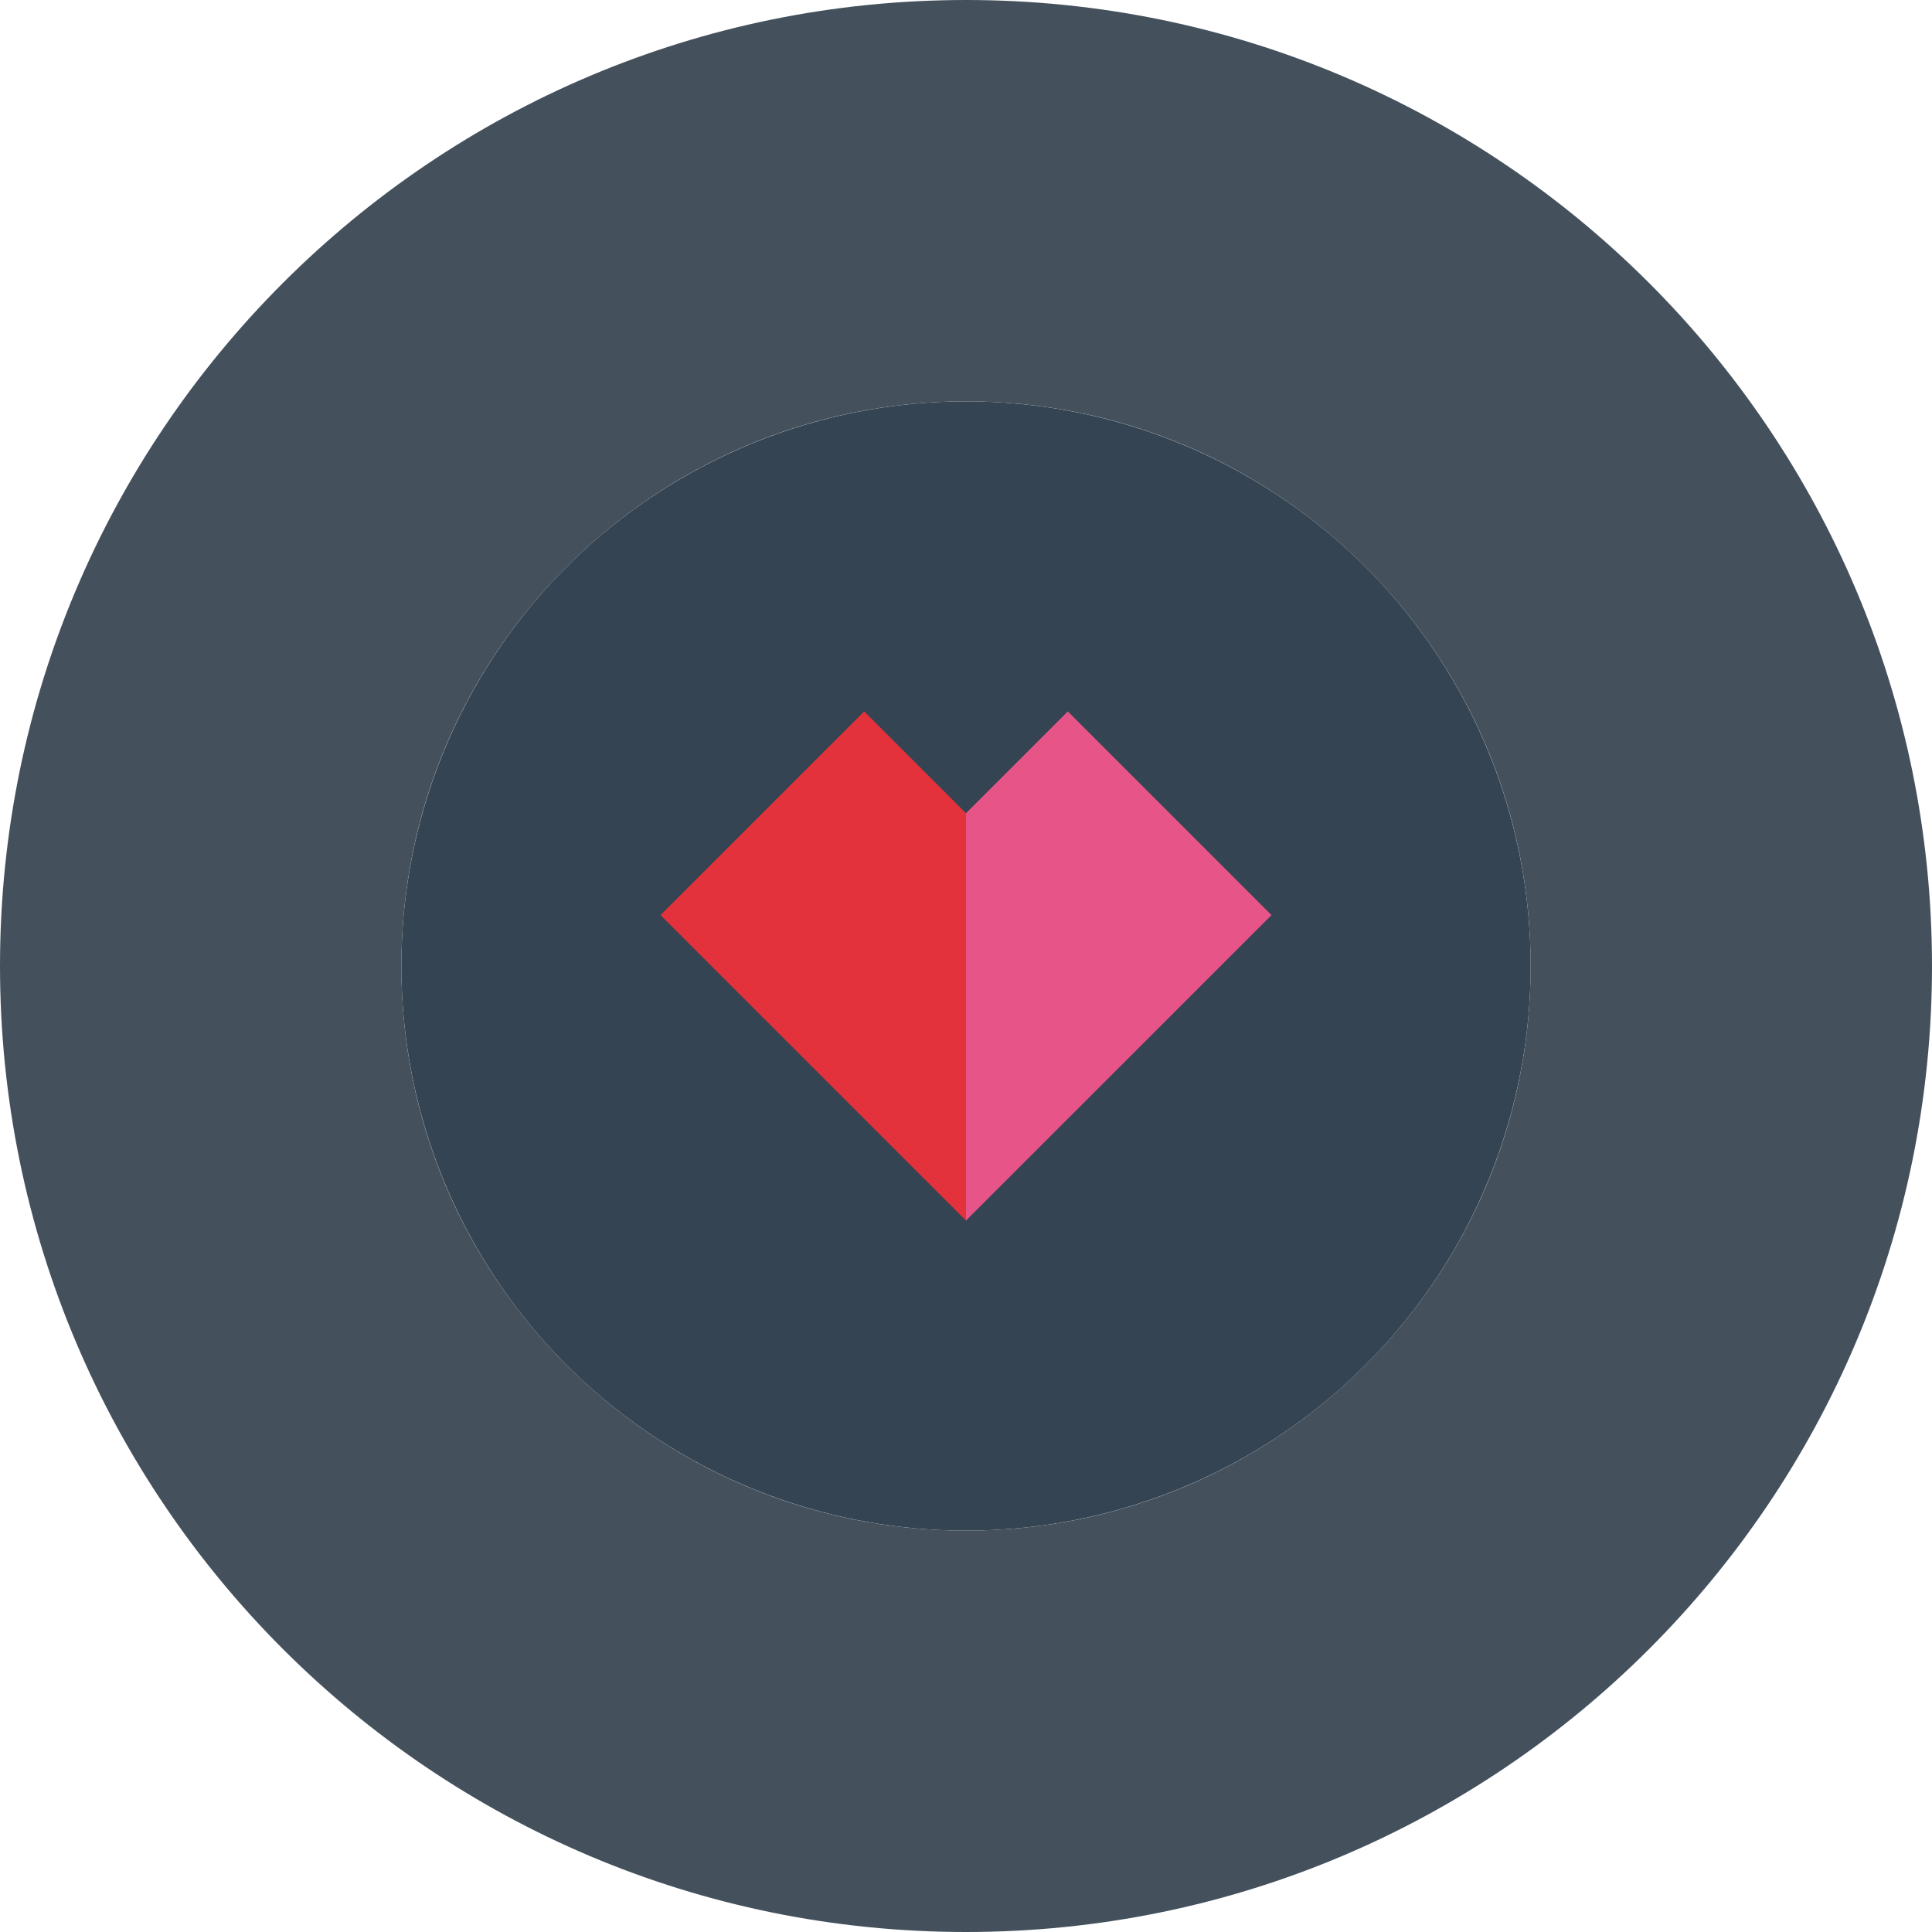 <?xml version="1.0" encoding="utf-8"?>
<!-- Generator: Adobe Illustrator 17.0.0, SVG Export Plug-In . SVG Version: 6.00 Build 0)  -->
<!DOCTYPE svg PUBLIC "-//W3C//DTD SVG 1.1//EN" "http://www.w3.org/Graphics/SVG/1.1/DTD/svg11.dtd">
<svg version="1.1" id="Слой_2" xmlns="http://www.w3.org/2000/svg" xmlns:xlink="http://www.w3.org/1999/xlink" x="0px" y="0px"
	 width="180px" height="180px" viewBox="0 0 180 180" enable-background="new 0 0 180 180" xml:space="preserve">
<path fill="#44515C" d="M90,0C40.295,0,0,40.295,0,90c0,49.706,40.295,90,90,90c49.706,0,90-40.294,90-90C180,40.295,139.706,0,90,0
	z M90.001,142.605c-29.054,0-52.606-23.552-52.606-52.606c0-29.053,23.552-52.605,52.606-52.605
	c29.053,0,52.605,23.552,52.605,52.605C142.606,119.053,119.054,142.605,90.001,142.605z"/>
<circle fill="#354452" cx="90.001" cy="90" r="52.605"/>
<g>
	<polygon fill="#E4323C" points="89.999,113.717 89.999,75.769 80.513,66.283 80.513,66.283 80.513,66.283 61.539,85.257 	"/>
	<polygon fill="#E75588" points="89.999,113.717 89.999,75.769 99.485,66.283 99.488,66.283 99.488,66.283 118.462,85.257 	"/>
</g>
</svg>
